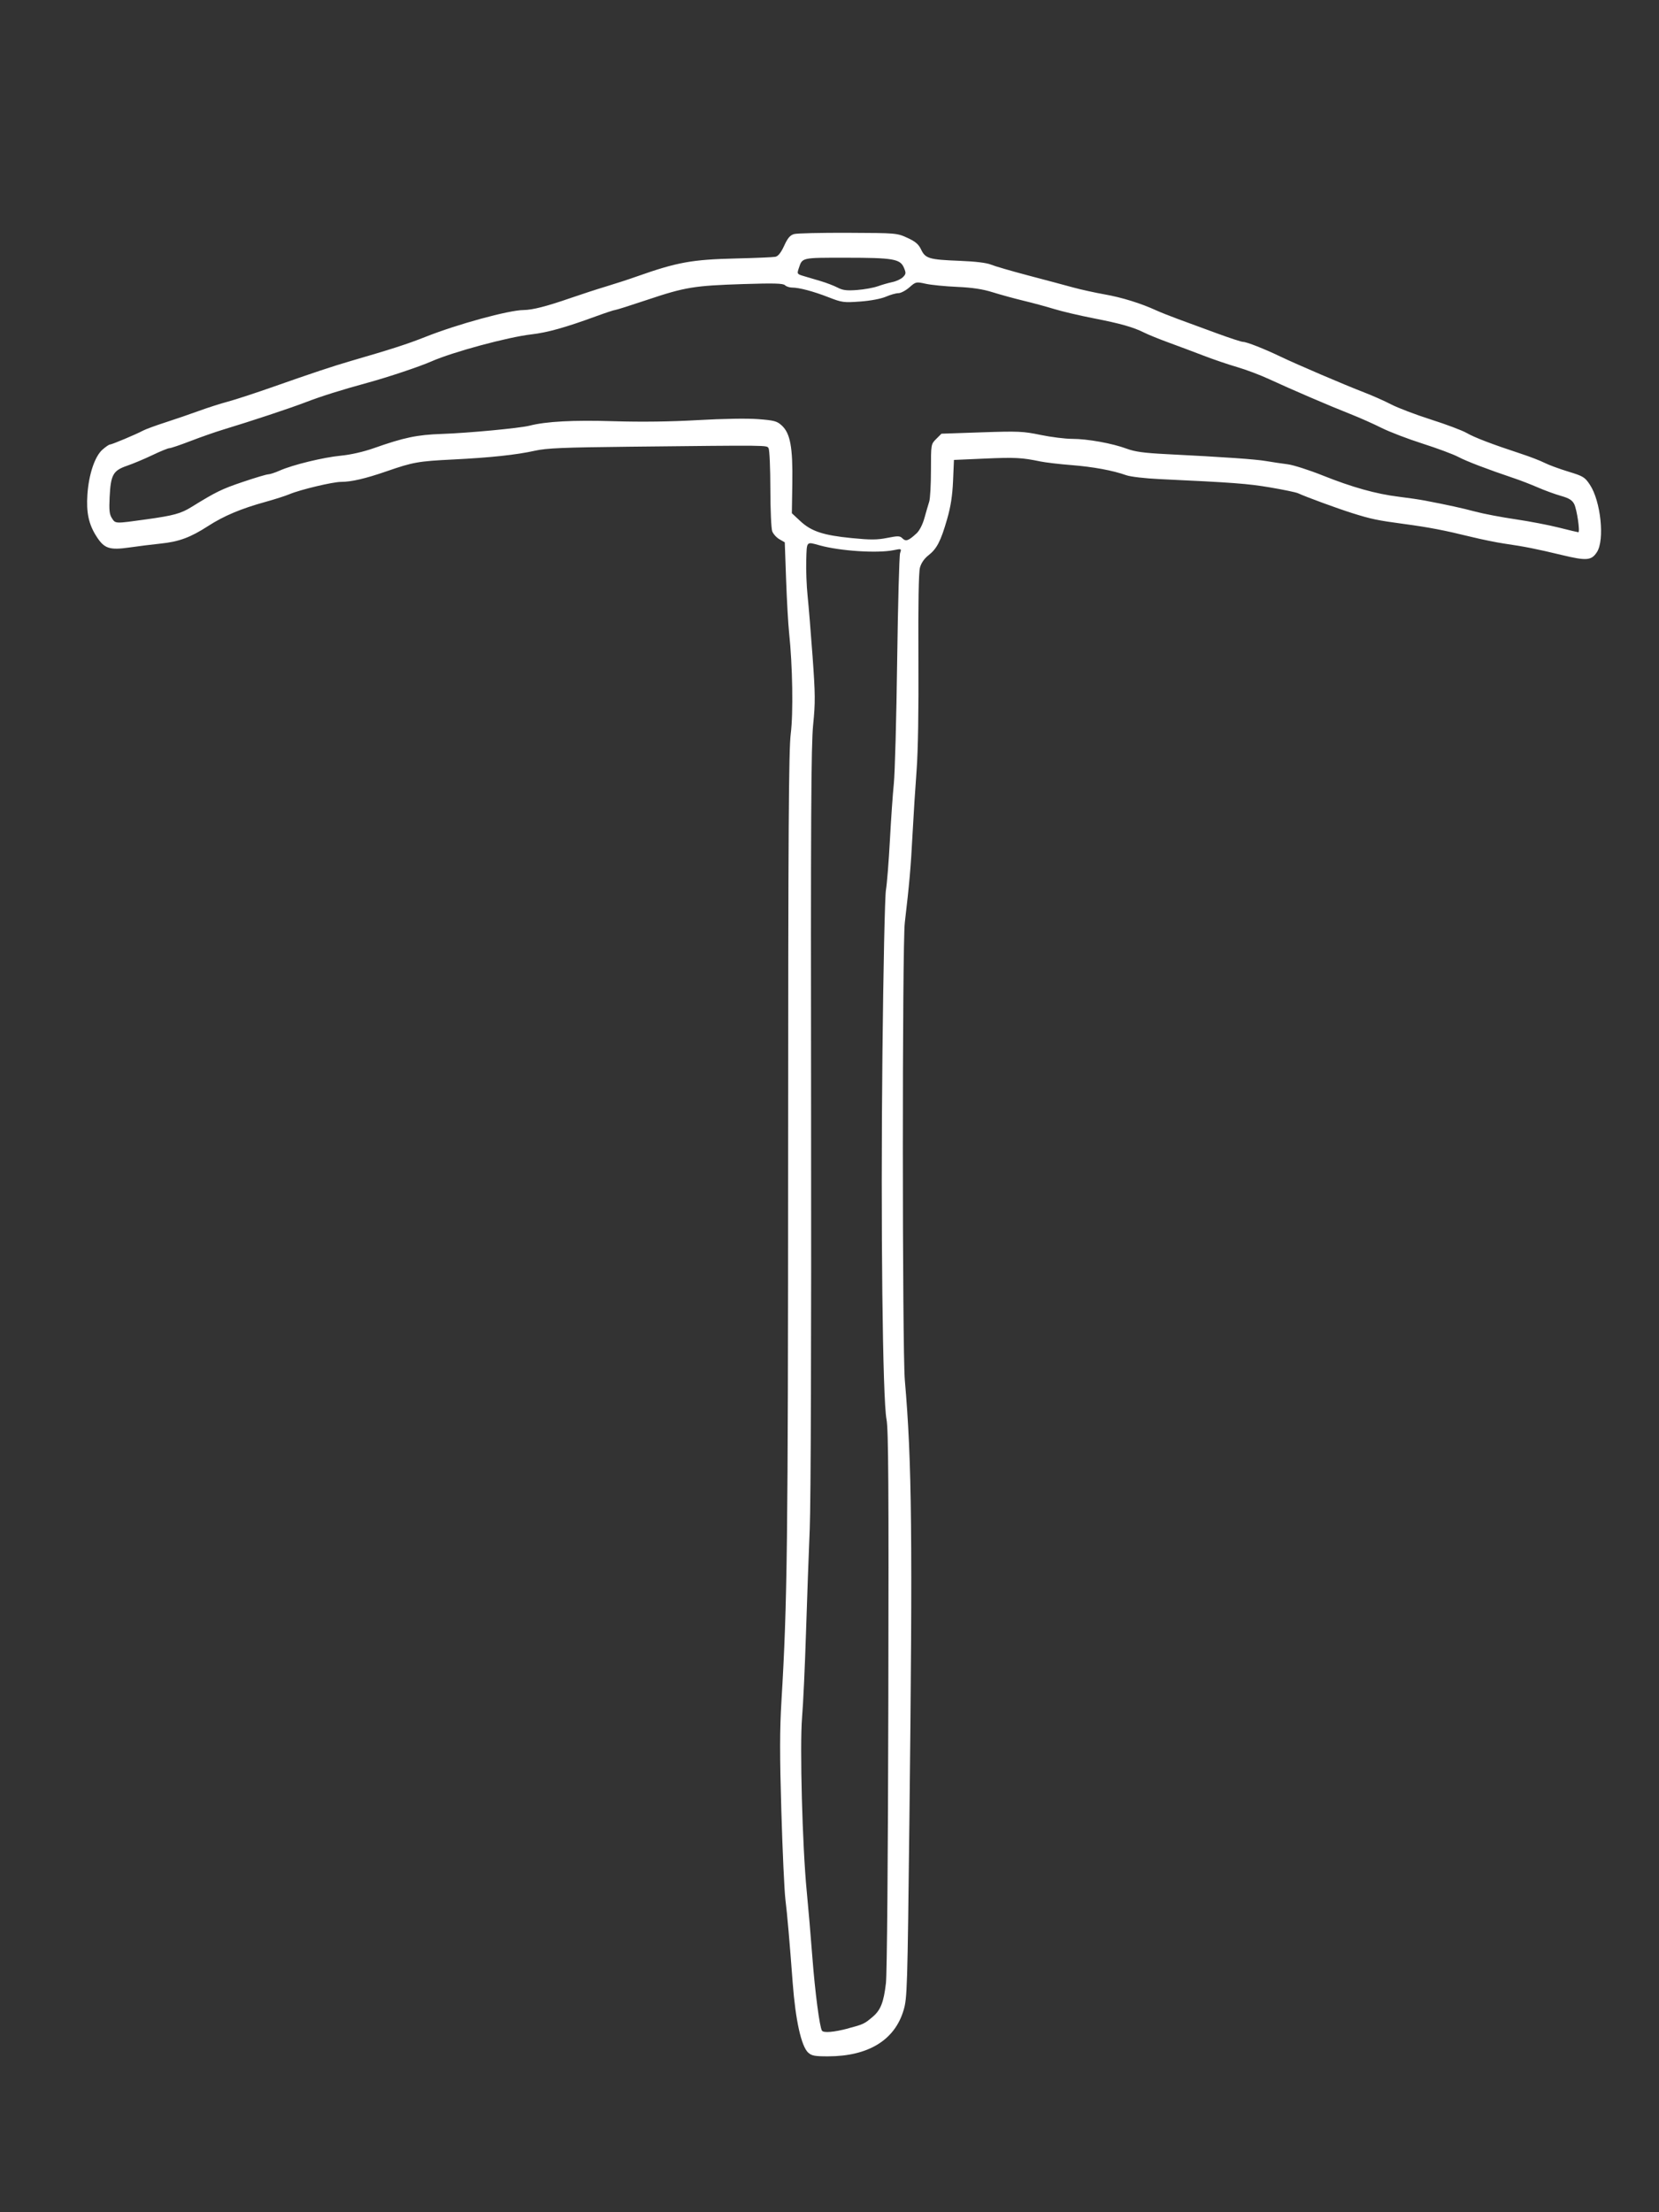 <?xml version="1.0" encoding="UTF-8" standalone="no"?>
<!-- Created with Inkscape (http://www.inkscape.org/) -->

<svg
   width="75"
   height="100"
   viewBox="0 0 75 100"
   version="1.1"
   id="svg5"
   inkscape:version="1.2.1 (9c6d41e410, 2022-07-14)"
   sodipodi:docname="weapon_pickaxe.svg"
   xml:space="preserve"
   xmlns:inkscape="http://www.inkscape.org/namespaces/inkscape"
   xmlns:sodipodi="http://sodipodi.sourceforge.net/DTD/sodipodi-0.dtd"
   xmlns="http://www.w3.org/2000/svg"
   xmlns:svg="http://www.w3.org/2000/svg"><rect x="0" y="0" width="75" height="100" fill="#333333" stroke="none"/><sodipodi:namedview
     id="namedview7"
     pagecolor="#ffffff"
     bordercolor="#999999"
     borderopacity="1"
     inkscape:pageshadow="0"
     inkscape:pageopacity="0"
     inkscape:pagecheckerboard="0"
     inkscape:document-units="px"
     showgrid="false"
     height="70mm"
     units="px"
     inkscape:zoom="11.844781"
     inkscape:cx="2.6593991"
     inkscape:cy="65.007534"
     inkscape:window-width="3840"
     inkscape:window-height="2066"
     inkscape:window-x="-11"
     inkscape:window-y="-11"
     inkscape:window-maximized="1"
     inkscape:current-layer="layer1"
     inkscape:showpageshadow="2"
     inkscape:deskcolor="#d1d1d1" /><defs
     id="defs2" /><g
     inkscape:label="Layer 1"
     inkscape:groupmode="layer"
     id="layer1"><path
       style="fill:#ffffff;fill-rule:evenodd;stroke-width:0.084"
       d="m 36.538,92.788 c -0.315,-0.293 -0.575,-1.469 -0.703,-3.17 -0.146,-1.944 -0.242,-3.044 -0.328,-3.752 -0.048,-0.392 -0.131,-2.191 -0.184,-3.998 -0.075,-2.539 -0.074,-3.671 0.005,-4.981 0.265,-4.403 0.298,-7.105 0.302,-24.838 0.003,-14.543 0.026,-18.154 0.118,-18.879 0.118,-0.932 0.083,-3.081 -0.073,-4.549 -0.042,-0.395 -0.104,-1.48 -0.137,-2.412 l -0.06,-1.694 -0.242,-0.139 c -0.133,-0.076 -0.279,-0.238 -0.325,-0.359 -0.046,-0.121 -0.084,-0.987 -0.085,-1.924 -6.76e-4,-0.937 -0.037,-1.761 -0.081,-1.831 -0.089,-0.141 0.13,-0.138 -6.292,-0.069 -2.978,0.032 -3.744,0.064 -4.263,0.18 -0.842,0.188 -2.022,0.314 -3.715,0.398 -1.564,0.077 -1.805,0.12 -2.997,0.533 -0.957,0.331 -1.592,0.479 -2.06,0.479 -0.374,0 -1.842,0.35 -2.331,0.556 -0.185,0.078 -0.677,0.235 -1.093,0.35 -1.089,0.3 -1.879,0.632 -2.583,1.088 -0.801,0.518 -1.319,0.71 -2.148,0.795 -0.371,0.038 -1.004,0.117 -1.405,0.175 -0.91,0.131 -1.145,0.052 -1.499,-0.502 -0.35,-0.548 -0.463,-1.074 -0.407,-1.897 0.062,-0.905 0.335,-1.718 0.677,-2.02 0.145,-0.128 0.296,-0.232 0.337,-0.232 0.087,0 1.191,-0.464 1.495,-0.628 0.116,-0.063 0.572,-0.231 1.013,-0.373 0.441,-0.142 1.125,-0.377 1.52,-0.521 0.395,-0.144 0.984,-0.333 1.309,-0.419 0.325,-0.086 1.256,-0.391 2.068,-0.677 1.732,-0.61 2.688,-0.928 3.504,-1.165 1.836,-0.533 2.539,-0.76 3.364,-1.087 1.435,-0.57 3.757,-1.205 4.428,-1.211 0.408,-0.004 1.033,-0.164 2.128,-0.543 0.488,-0.169 1.209,-0.404 1.604,-0.522 0.395,-0.118 1.022,-0.322 1.393,-0.454 1.818,-0.643 2.492,-0.765 4.475,-0.812 0.882,-0.021 1.687,-0.055 1.788,-0.076 0.124,-0.026 0.252,-0.187 0.395,-0.499 0.16,-0.35 0.268,-0.477 0.449,-0.528 0.131,-0.037 1.23,-0.062 2.442,-0.057 2.177,0.009 2.209,0.012 2.677,0.226 0.369,0.169 0.507,0.287 0.625,0.534 0.193,0.404 0.361,0.453 1.755,0.507 0.69,0.027 1.208,0.09 1.396,0.169 0.164,0.069 0.924,0.29 1.689,0.492 0.765,0.201 1.675,0.444 2.023,0.54 0.348,0.096 0.994,0.238 1.435,0.316 0.779,0.138 1.632,0.402 2.322,0.719 0.186,0.085 0.642,0.267 1.013,0.403 0.371,0.137 1.15,0.423 1.731,0.636 0.58,0.213 1.115,0.388 1.187,0.388 0.162,0 0.95,0.309 1.684,0.661 0.741,0.355 2.92,1.288 3.777,1.617 0.383,0.147 0.941,0.395 1.241,0.551 0.3,0.156 1.107,0.463 1.795,0.682 0.688,0.219 1.412,0.491 1.611,0.606 0.363,0.209 1.14,0.506 2.471,0.944 0.396,0.13 0.871,0.314 1.055,0.408 0.184,0.094 0.665,0.271 1.068,0.394 0.68,0.207 0.751,0.251 0.981,0.597 0.492,0.743 0.674,2.498 0.316,3.045 -0.25,0.382 -0.468,0.399 -1.594,0.128 -1.149,-0.276 -1.665,-0.379 -2.588,-0.513 -0.348,-0.051 -1.032,-0.19 -1.52,-0.31 -1.204,-0.296 -1.894,-0.428 -3.039,-0.582 -1.186,-0.159 -1.461,-0.217 -2.322,-0.487 -0.65,-0.204 -2.099,-0.735 -2.448,-0.898 -0.093,-0.043 -0.663,-0.162 -1.266,-0.264 -1.012,-0.171 -1.666,-0.22 -4.981,-0.375 -0.668,-0.031 -1.329,-0.108 -1.52,-0.176 -0.602,-0.216 -1.499,-0.381 -2.491,-0.459 -0.534,-0.042 -1.161,-0.116 -1.393,-0.164 -0.832,-0.173 -1.15,-0.19 -2.518,-0.129 l -1.387,0.061 -0.04,0.941 c -0.029,0.673 -0.105,1.167 -0.269,1.735 -0.285,0.992 -0.463,1.338 -0.842,1.634 -0.193,0.151 -0.33,0.35 -0.387,0.563 -0.057,0.213 -0.082,1.653 -0.068,4.072 0.013,2.369 -0.017,4.238 -0.083,5.093 -0.057,0.743 -0.14,2.054 -0.185,2.913 -0.076,1.461 -0.14,2.196 -0.348,3.968 -0.119,1.014 -0.117,19.309 0.002,20.684 0.32,3.696 0.355,7.016 0.207,19.84 -0.089,7.713 -0.1,8.088 -0.265,8.639 -0.402,1.348 -1.592,2.076 -3.404,2.081 -0.602,0.002 -0.752,-0.026 -0.9,-0.163 z m 1.813,-1.1 c 0.685,-0.182 0.73,-0.204 1.109,-0.527 0.353,-0.302 0.49,-0.651 0.591,-1.511 0.05,-0.423 0.094,-5.582 0.109,-12.823 0.021,-9.613 0.004,-12.228 -0.082,-12.664 -0.178,-0.899 -0.266,-8.794 -0.185,-16.505 0.041,-3.919 0.11,-7.143 0.159,-7.429 0.047,-0.279 0.127,-1.285 0.178,-2.237 0.051,-0.952 0.131,-2.111 0.179,-2.575 0.048,-0.464 0.116,-2.953 0.15,-5.53 0.035,-2.577 0.094,-4.777 0.133,-4.888 0.069,-0.201 0.066,-0.202 -0.302,-0.128 -0.731,0.146 -2.413,0.036 -3.327,-0.217 -0.621,-0.172 -0.589,-0.208 -0.614,0.675 -0.013,0.441 0.014,1.163 0.061,1.604 0.046,0.441 0.147,1.676 0.225,2.744 0.123,1.703 0.127,2.082 0.026,3.082 -0.093,0.927 -0.111,4.251 -0.093,17.772 0.013,9.867 -0.012,17.422 -0.061,18.574 -0.045,1.068 -0.121,3.177 -0.169,4.686 -0.047,1.509 -0.127,3.238 -0.178,3.841 -0.108,1.296 0.014,5.849 0.21,7.852 0.068,0.697 0.184,2.045 0.256,2.997 0.12,1.567 0.325,3.135 0.432,3.31 0.069,0.112 0.546,0.072 1.193,-0.1 z M 41.427,24.12 c 0.139,-0.129 0.281,-0.403 0.365,-0.705 0.075,-0.272 0.173,-0.604 0.216,-0.739 0.043,-0.135 0.079,-0.774 0.079,-1.421 0,-1.176 10e-7,-1.176 0.237,-1.413 l 0.237,-0.237 1.81,-0.062 c 1.658,-0.056 1.883,-0.047 2.671,0.117 0.473,0.098 1.116,0.178 1.429,0.178 0.693,0 1.813,0.202 2.463,0.444 0.37,0.138 0.785,0.195 1.79,0.246 2.678,0.136 4.024,0.23 4.517,0.314 0.279,0.048 0.716,0.113 0.971,0.145 0.255,0.032 0.966,0.259 1.579,0.504 1.339,0.536 2.421,0.838 3.444,0.963 0.418,0.051 0.95,0.129 1.182,0.174 1.064,0.204 1.654,0.333 2.279,0.499 0.371,0.099 1.188,0.254 1.815,0.346 0.627,0.092 1.512,0.262 1.966,0.377 0.455,0.115 0.849,0.209 0.876,0.209 0.088,0 -0.065,-1.037 -0.188,-1.276 -0.091,-0.176 -0.236,-0.265 -0.606,-0.37 -0.268,-0.076 -0.733,-0.246 -1.035,-0.378 -0.302,-0.131 -0.777,-0.316 -1.055,-0.409 -1.252,-0.422 -2.164,-0.771 -2.544,-0.972 -0.226,-0.12 -0.953,-0.39 -1.616,-0.602 -0.663,-0.211 -1.5,-0.532 -1.86,-0.713 -0.36,-0.181 -0.996,-0.463 -1.412,-0.627 -0.909,-0.357 -2.681,-1.119 -3.67,-1.577 -0.395,-0.183 -1.041,-0.426 -1.435,-0.541 -0.395,-0.114 -1.079,-0.347 -1.52,-0.517 -0.441,-0.17 -1.15,-0.435 -1.574,-0.59 -0.425,-0.155 -0.919,-0.355 -1.098,-0.445 -0.504,-0.253 -1.071,-0.414 -2.309,-0.656 -0.627,-0.122 -1.425,-0.31 -1.773,-0.417 -0.348,-0.107 -0.975,-0.277 -1.393,-0.377 -0.418,-0.101 -1.045,-0.273 -1.393,-0.382 -0.449,-0.141 -0.916,-0.211 -1.604,-0.242 -0.534,-0.023 -1.171,-0.086 -1.416,-0.14 -0.437,-0.096 -0.45,-0.093 -0.742,0.163 -0.163,0.143 -0.386,0.261 -0.494,0.261 -0.109,0 -0.364,0.072 -0.567,0.16 -0.218,0.094 -0.693,0.184 -1.158,0.218 -0.745,0.055 -0.824,0.045 -1.435,-0.193 -0.696,-0.271 -1.328,-0.438 -1.655,-0.438 -0.112,0 -0.254,-0.048 -0.315,-0.107 -0.087,-0.084 -0.503,-0.095 -1.884,-0.051 -2.217,0.071 -2.628,0.138 -4.331,0.709 -0.757,0.254 -1.414,0.462 -1.46,0.462 -0.046,0 -0.434,0.128 -0.861,0.284 -1.395,0.511 -2.2,0.736 -2.93,0.82 -1.066,0.123 -3.554,0.796 -4.521,1.223 -0.521,0.23 -1.952,0.709 -2.866,0.959 -1.216,0.333 -2.099,0.61 -2.828,0.89 -0.701,0.269 -2.45,0.849 -3.715,1.232 -0.348,0.105 -1.011,0.337 -1.473,0.515 -0.462,0.178 -0.892,0.324 -0.955,0.324 -0.064,0 -0.408,0.14 -0.765,0.311 -0.357,0.171 -0.877,0.39 -1.155,0.485 -0.631,0.217 -0.736,0.406 -0.786,1.419 -0.029,0.597 -0.009,0.78 0.108,0.958 0.16,0.244 0.13,0.243 1.565,0.043 1.22,-0.17 1.546,-0.259 2.026,-0.556 1.111,-0.686 1.363,-0.81 2.322,-1.134 0.557,-0.188 1.074,-0.343 1.15,-0.343 0.075,-3.38e-4 0.309,-0.077 0.519,-0.17 0.592,-0.262 1.969,-0.597 2.768,-0.674 0.437,-0.042 1.021,-0.175 1.477,-0.336 1.372,-0.484 1.959,-0.608 3.077,-0.646 1.199,-0.041 3.525,-0.26 3.968,-0.373 0.761,-0.194 1.976,-0.258 3.818,-0.202 1.255,0.038 2.569,0.021 3.799,-0.05 1.114,-0.064 2.219,-0.083 2.712,-0.045 0.734,0.056 0.86,0.089 1.076,0.287 0.386,0.354 0.503,0.986 0.478,2.603 l -0.021,1.364 0.38,0.354 c 0.497,0.464 1.037,0.643 2.322,0.77 0.851,0.084 1.151,0.083 1.607,-0.008 0.495,-0.098 0.576,-0.096 0.693,0.022 0.15,0.15 0.275,0.106 0.628,-0.222 z M 39.68,12.942 c 0.186,-0.068 0.484,-0.153 0.663,-0.191 0.179,-0.037 0.395,-0.139 0.48,-0.226 0.138,-0.141 0.142,-0.186 0.04,-0.426 -0.168,-0.394 -0.484,-0.448 -2.629,-0.449 -2.014,-5.06e-4 -1.958,-0.013 -2.122,0.474 -0.086,0.256 -0.08,0.266 0.22,0.355 0.17,0.05 0.517,0.153 0.773,0.229 0.255,0.076 0.597,0.207 0.76,0.292 0.236,0.123 0.415,0.145 0.886,0.109 0.325,-0.025 0.743,-0.1 0.929,-0.168 z"
       id="path249" /></g></svg>
